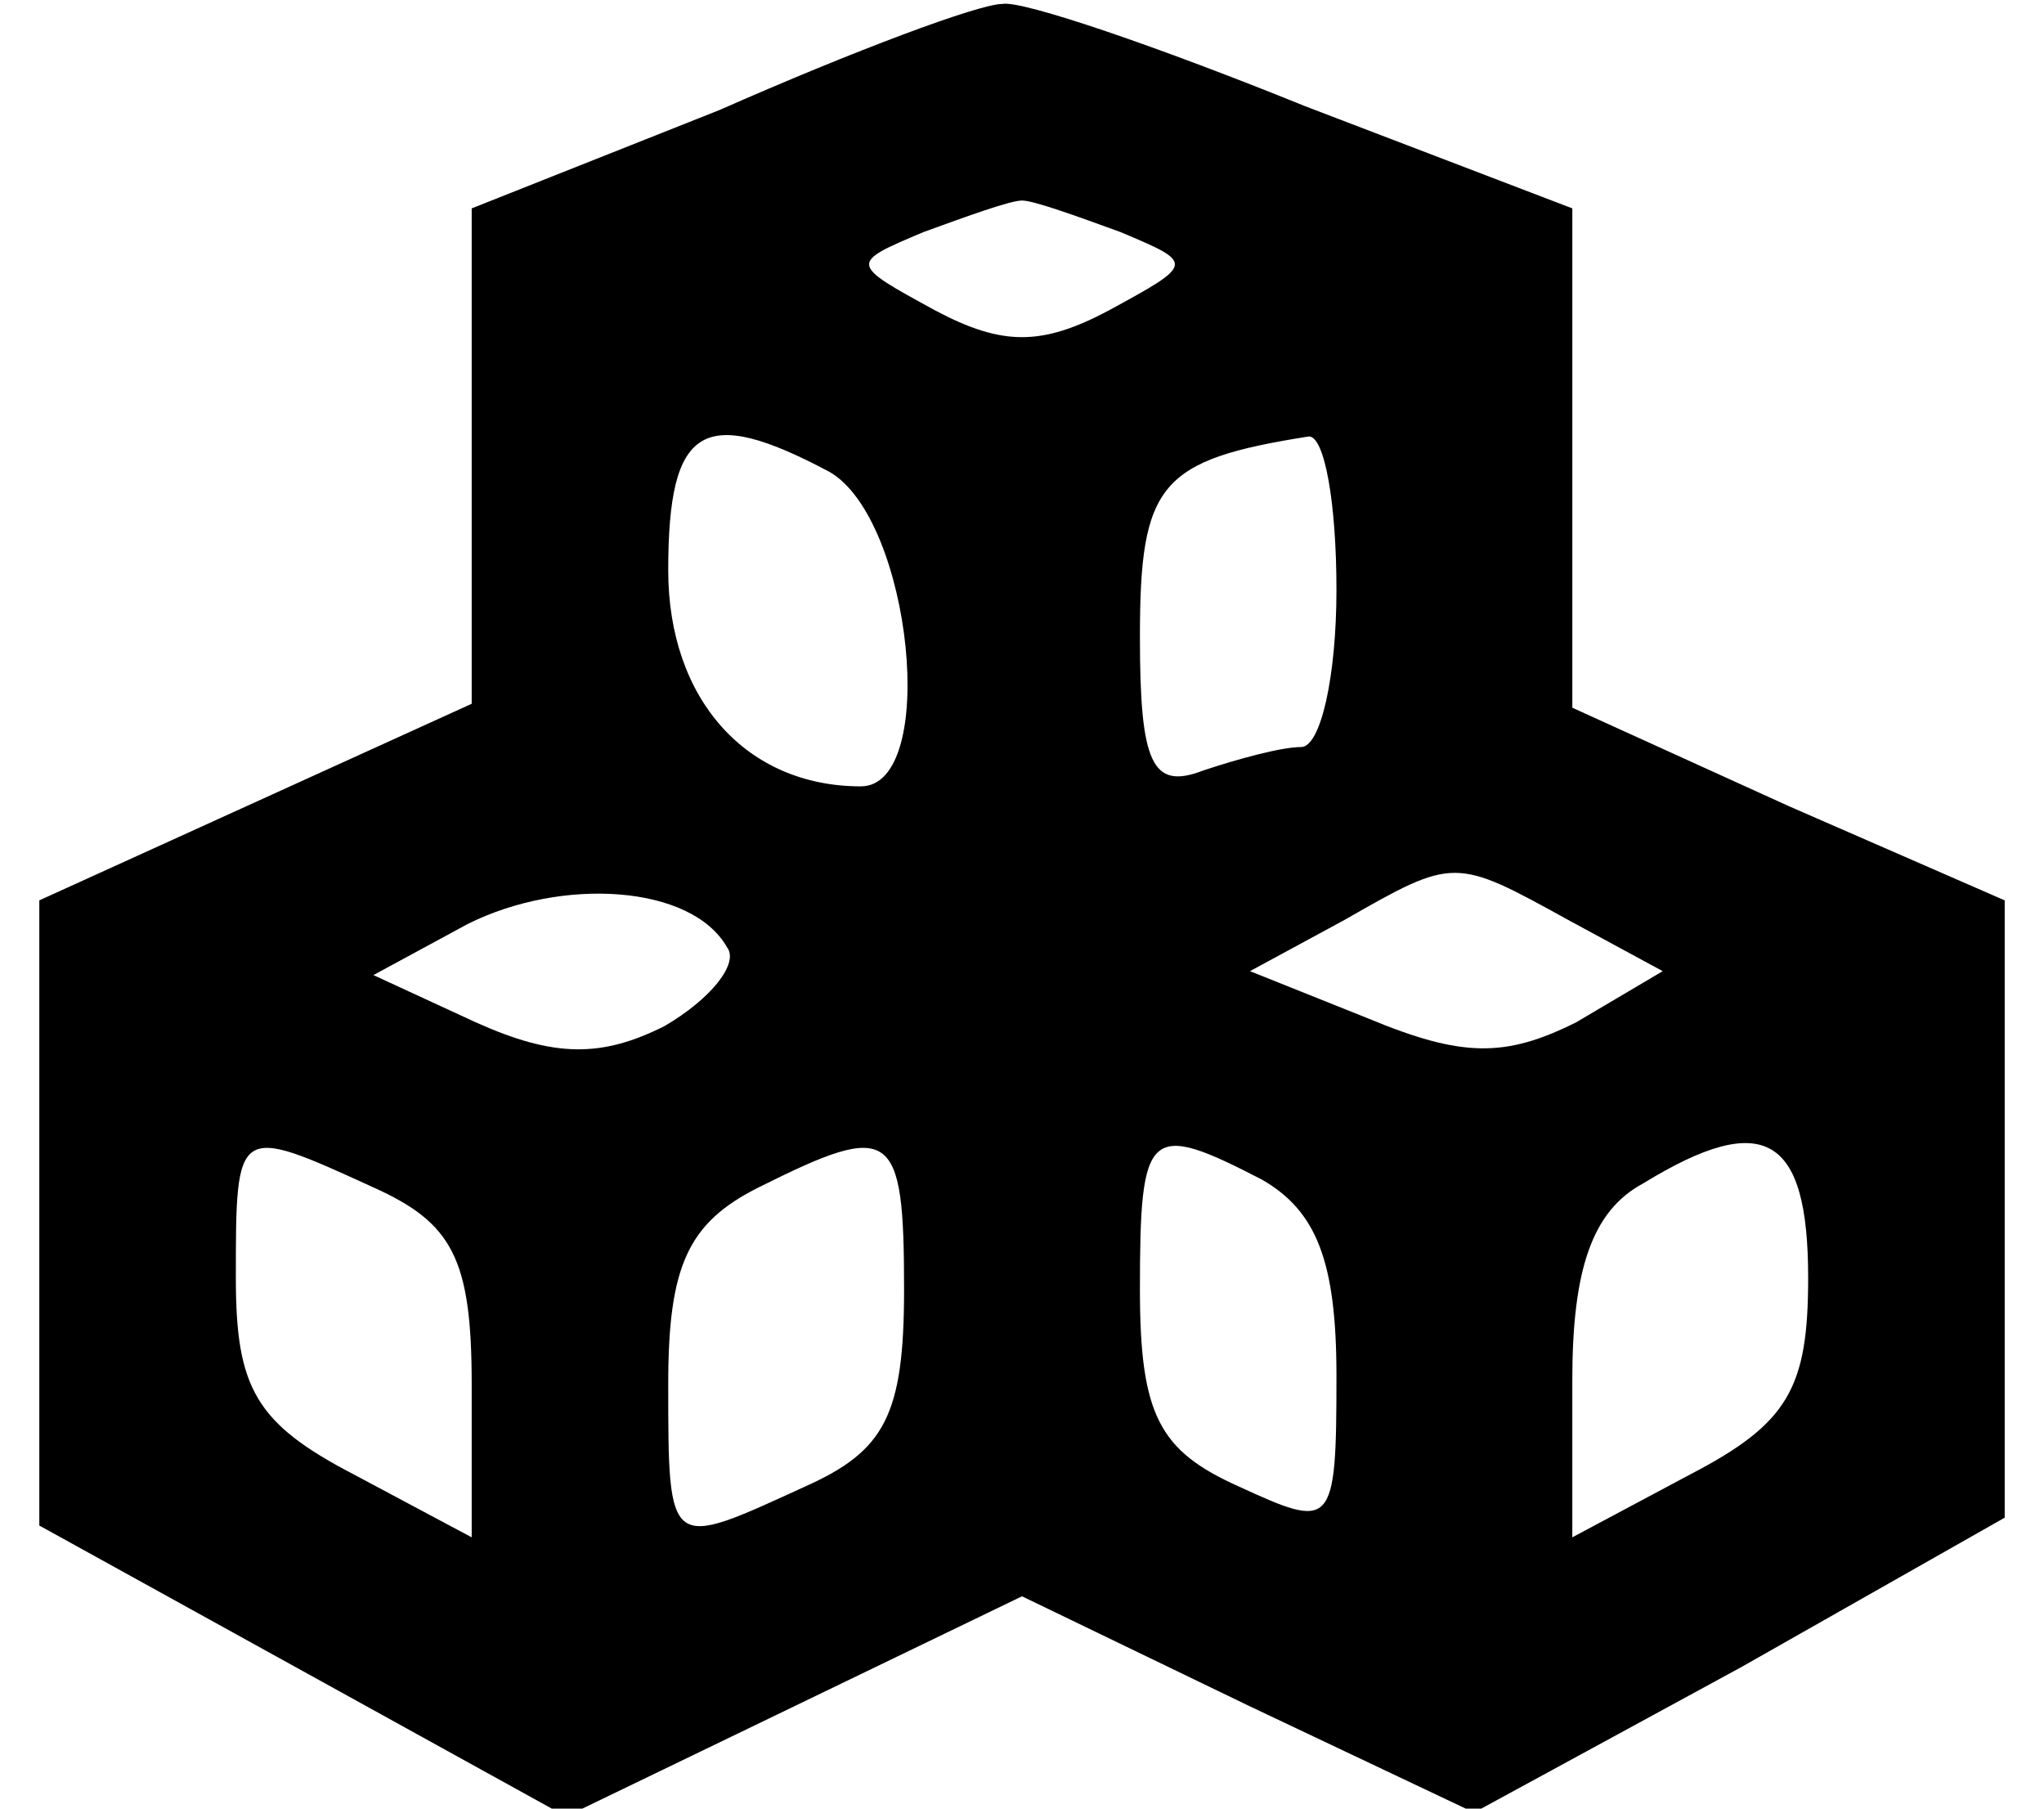 <?xml version="1.0" standalone="no"?>
<!DOCTYPE svg PUBLIC "-//W3C//DTD SVG 20010904//EN"
 "http://www.w3.org/TR/2001/REC-SVG-20010904/DTD/svg10.dtd">
<svg version="1.0" xmlns="http://www.w3.org/2000/svg"
 width="52pt" height="46pt" viewBox="0 0 52 46"
 preserveAspectRatio="xMidYMid meet">

<g transform="translate(0,46) scale(0.1,-0.1)"
fill="#000000" stroke="none">
<path d="M183 432 l-63 -25 0 -63 0 -63 -55 -25 -55 -25 0 -80 0 -79 67 -37
67 -37 58 28 58 28 58 -28 57 -27 68 37 67 38 0 78 0 79 -55 24 -55 25 0 63 0
64 -68 26 c-37 15 -72 27 -77 26 -6 0 -38 -12 -72 -27z m102 -31 c19 -8 19 -8
-3 -20 -17 -9 -27 -9 -44 0 -22 12 -22 12 -3 20 11 4 22 8 25 8 3 0 14 -4 25
-8z m-74 -61 c21 -12 28 -80 8 -80 -29 0 -49 22 -49 55 0 37 9 42 41 25z m129
-30 c0 -22 -4 -40 -9 -40 -5 0 -16 -3 -25 -6 -13 -5 -16 2 -16 34 0 39 5 45
43 51 4 0 7 -17 7 -39z m-155 -91 c3 -4 -4 -13 -16 -20 -16 -8 -28 -8 -48 1
l-26 12 24 13 c24 12 57 10 66 -6z m214 7 l24 -13 -22 -13 c-18 -9 -29 -9 -53
1 l-30 12 24 13 c28 16 28 16 57 0z m-304 -68 c20 -9 25 -18 25 -50 l0 -39
-30 16 c-25 13 -30 22 -30 50 0 39 0 39 35 23z m135 -26 c0 -32 -5 -41 -25
-50 -35 -16 -35 -17 -35 26 0 30 5 41 23 50 34 17 37 15 37 -26z m91 28 c14
-8 19 -21 19 -50 0 -39 -1 -39 -25 -28 -20 9 -25 18 -25 50 0 41 2 43 31 28z
m139 -25 c0 -28 -5 -37 -30 -50 l-30 -16 0 40 c0 28 5 43 18 50 31 19 42 12
42 -24z"/>
</g>
</svg>
